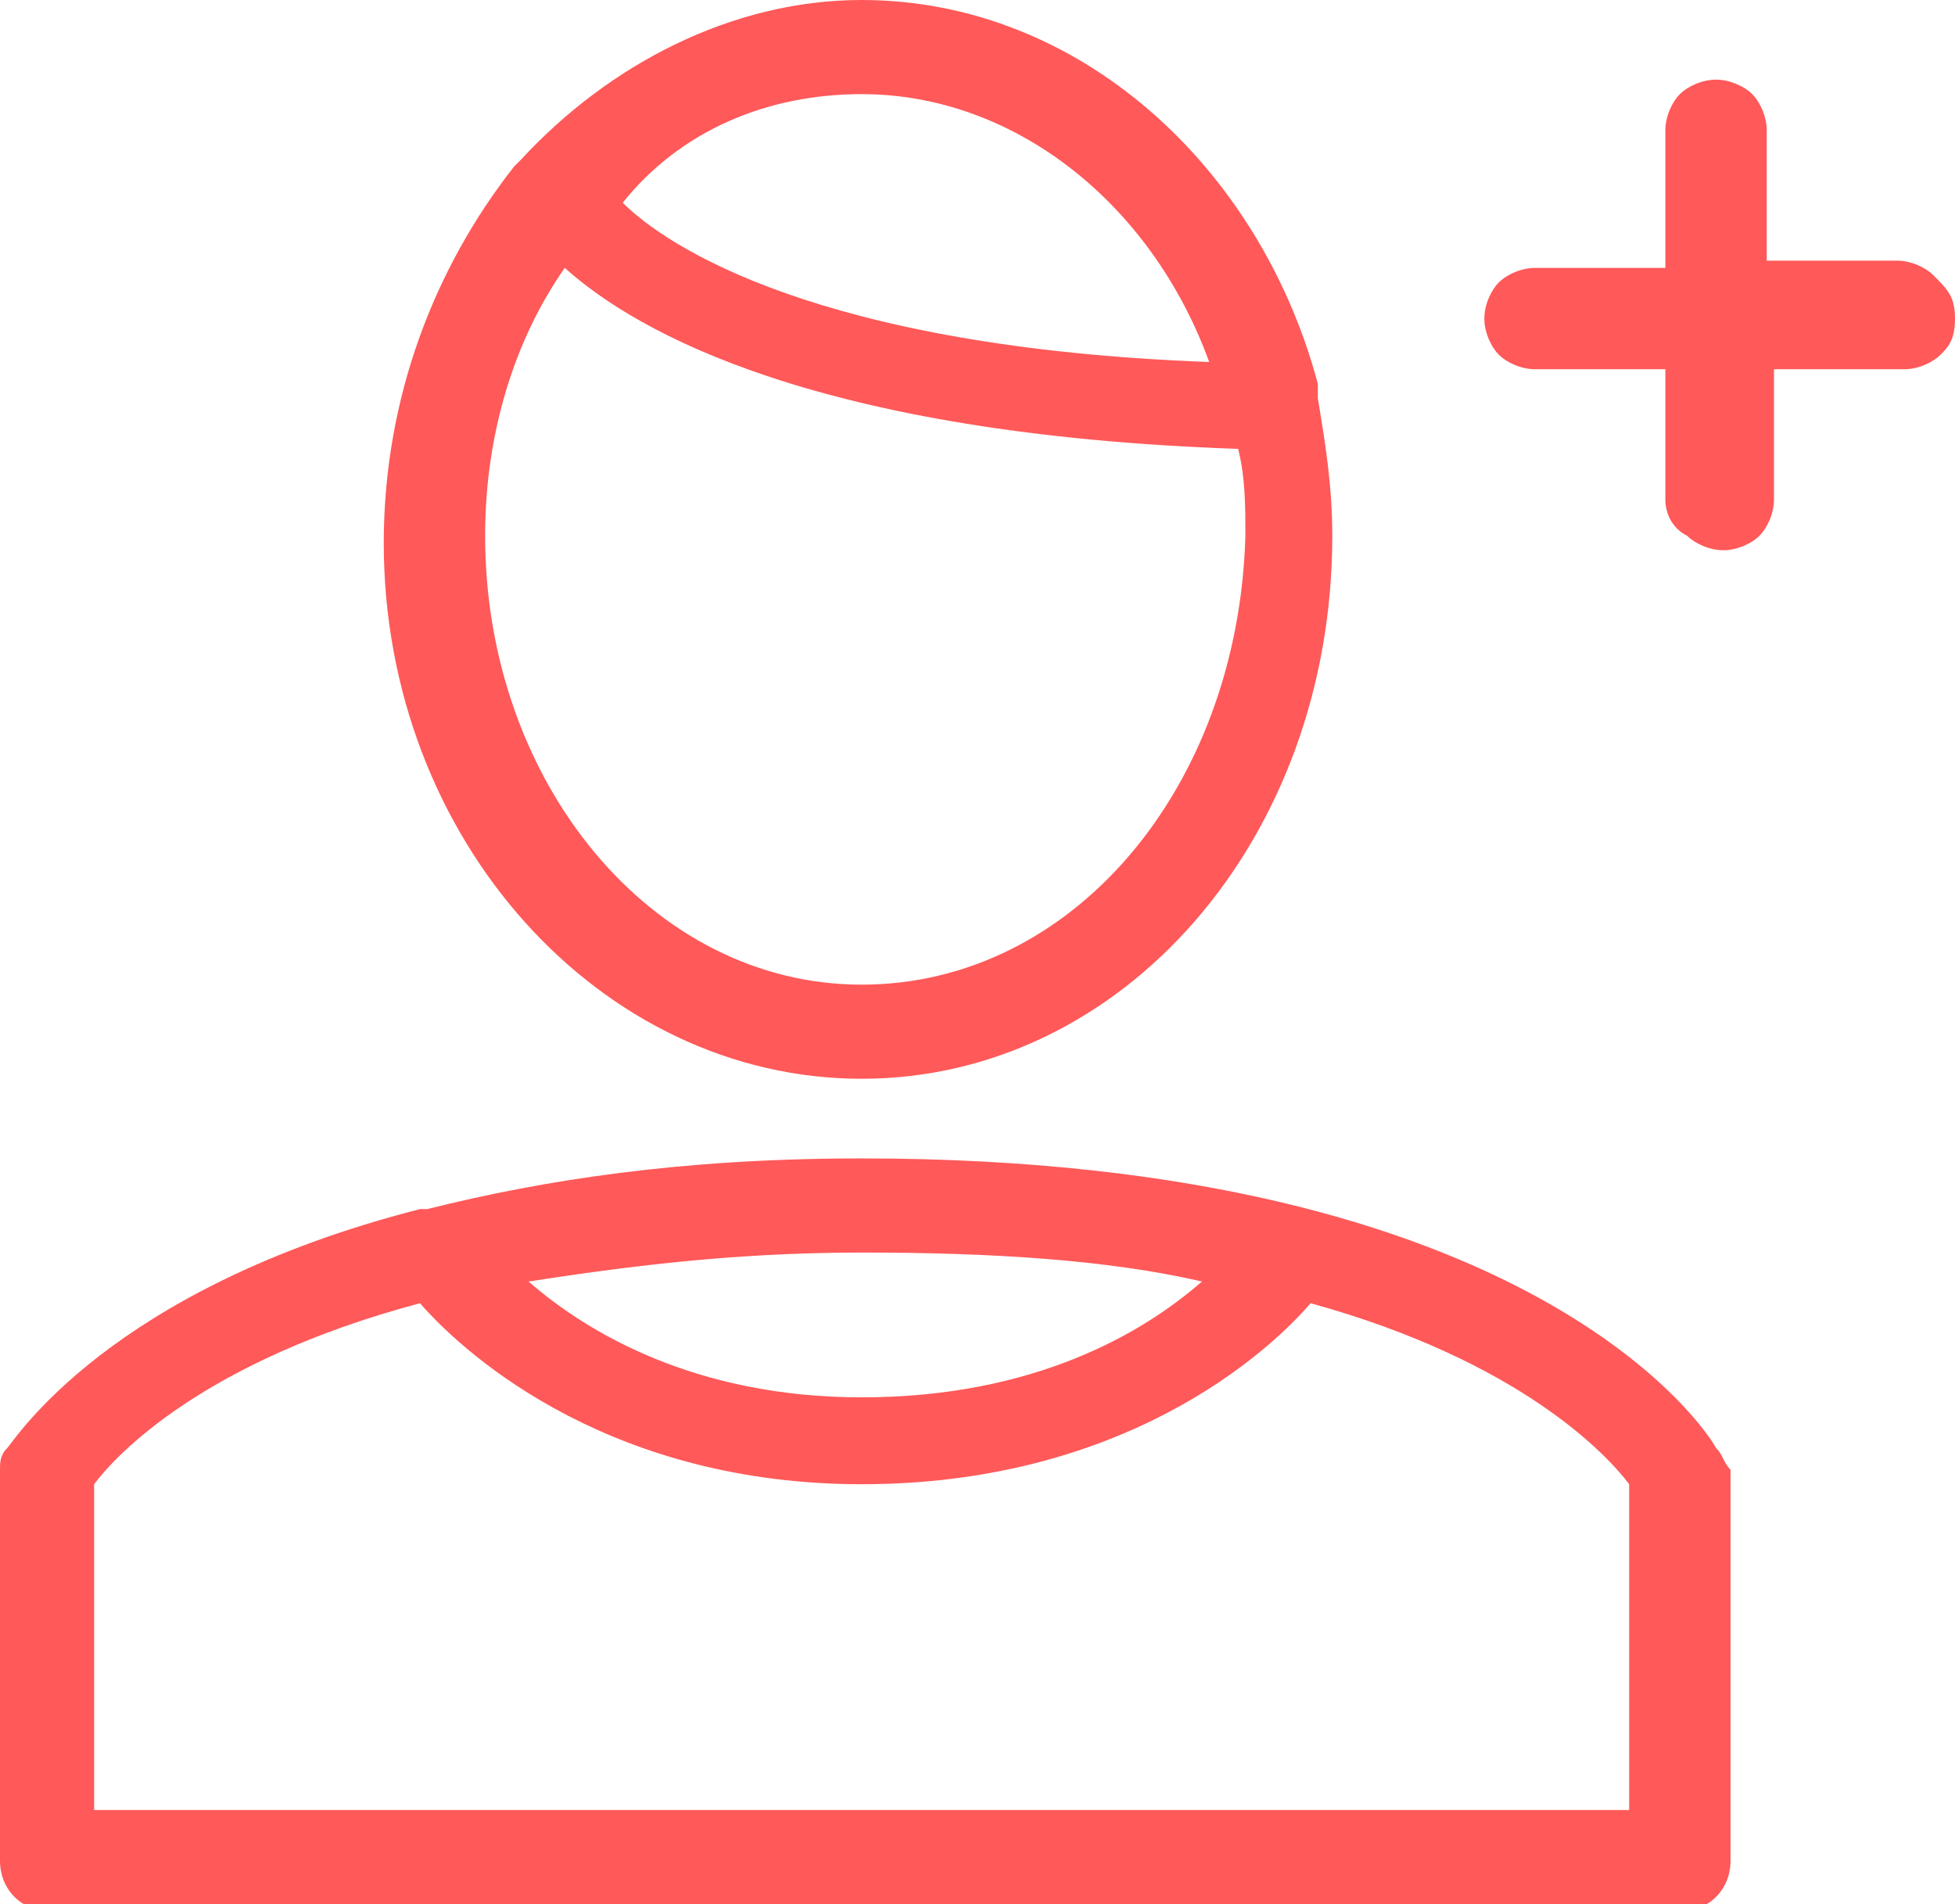 <?xml version="1.0" encoding="utf-8"?>
<!-- Generator: Adobe Illustrator 25.4.0, SVG Export Plug-In . SVG Version: 6.00 Build 0)  -->
<svg version="1.1" id="Capa_1" xmlns="http://www.w3.org/2000/svg" xmlns:xlink="http://www.w3.org/1999/xlink" x="0px" y="0px"
	 viewBox="0 0 27 26.3" style="enable-background:new 0 0 27 26.3;" xml:space="preserve">
<style type="text/css">
	.st0{display:none;}
	.st1{display:inline;fill:#7C7C7C;stroke:#1D1D1B;stroke-miterlimit:10;}
	.st2{display:inline;}
	.st3{fill:#2B2622;}
	.st4{fill:#FF5959;}
	.st5{fill:#FFFFFF;}
	.st6{fill:none;stroke:#2B2622;stroke-width:1.5;stroke-linecap:round;stroke-linejoin:round;stroke-miterlimit:10;}
	.st7{fill:#64605D;}
	.st8{fill:#FF5A5D;}
	.st9{fill:none;stroke:#F9F9F9;stroke-miterlimit:10;}
	.st10{fill:none;stroke:#BAB7B5;stroke-miterlimit:10;}
	.st11{fill:none;stroke:#FF5A5D;stroke-width:2;stroke-linecap:round;stroke-linejoin:round;stroke-miterlimit:10;}
	.st12{fill:#BDBDBC;}
	.st13{fill:#2E2925;}
	.st14{clip-path:url(#SVGID_00000145780461675093982490000010106435206025811863_);}
	.st15{clip-path:url(#SVGID_00000176765695861985831290000010202643361283281599_);}
</style>
<g>
	<path class="st4" d="M23.7,20c-0.1-0.2-2.5-4-11.8-4c-2.5,0-4.4,0.3-6,0.7c0,0-0.1,0-0.1,0c-4.3,1.1-5.6,3.2-5.7,3.3
		C0,20.1,0,20.2,0,20.3v5.4c0,0.4,0.3,0.7,0.7,0.7h22.5c0.4,0,0.7-0.3,0.7-0.7v-5.4C23.8,20.2,23.8,20.1,23.7,20 M16.6,17.7
		c-0.8,0.7-2.3,1.6-4.7,1.6c-2.3,0-3.8-0.9-4.6-1.6c1.3-0.2,2.8-0.4,4.6-0.4C13.7,17.3,15.3,17.4,16.6,17.7 M22.5,25H1.3v-4.5
		c0.3-0.4,1.5-1.7,4.5-2.5c0.7,0.8,2.7,2.5,6.1,2.5c3.6,0,5.6-1.8,6.2-2.5c2.9,0.8,4.1,2.1,4.4,2.5V25z"/>
	<path class="st4" d="M11.9,14.9c3.6,0,6.5-3.3,6.5-7.5c0-0.7-0.1-1.3-0.2-1.9c0-0.1,0-0.1,0-0.2C17.4,2.3,14.9,0,11.9,0
		c-1.8,0-3.5,0.9-4.7,2.2c0,0-0.1,0.1-0.1,0.1C6,3.7,5.3,5.5,5.3,7.5C5.3,11.6,8.3,14.9,11.9,14.9 M11.9,13.6
		c-2.9,0-5.2-2.8-5.2-6.2c0-1.4,0.4-2.7,1.1-3.7c1,0.9,3.5,2.3,9.3,2.5c0.1,0.4,0.1,0.8,0.1,1.2C17.1,10.9,14.8,13.6,11.9,13.6
		 M11.9,1.3c2.1,0,4,1.5,4.8,3.7c-5.4-0.2-7.5-1.6-8.1-2.2C9.4,1.8,10.6,1.3,11.9,1.3"/>
	<path class="st4" d="M23,3.6V1.8c0-0.2,0.1-0.4,0.2-0.5c0.1-0.1,0.3-0.2,0.5-0.2c0.2,0,0.4,0.1,0.5,0.2c0.1,0.1,0.2,0.3,0.2,0.5
		v1.8h1.8c0.2,0,0.4,0.1,0.5,0.2C26.9,4,27,4.1,27,4.4s-0.1,0.4-0.2,0.5c-0.1,0.1-0.3,0.2-0.5,0.2h-1.8v1.8c0,0.2-0.1,0.4-0.2,0.5
		c-0.1,0.1-0.3,0.2-0.5,0.2c-0.2,0-0.4-0.1-0.5-0.2C23.1,7.3,23,7.1,23,6.9V5.1h-1.8c-0.2,0-0.4-0.1-0.5-0.2
		c-0.1-0.1-0.2-0.3-0.2-0.5s0.1-0.4,0.2-0.5c0.1-0.1,0.3-0.2,0.5-0.2H23z"/>
</g>
</svg>
